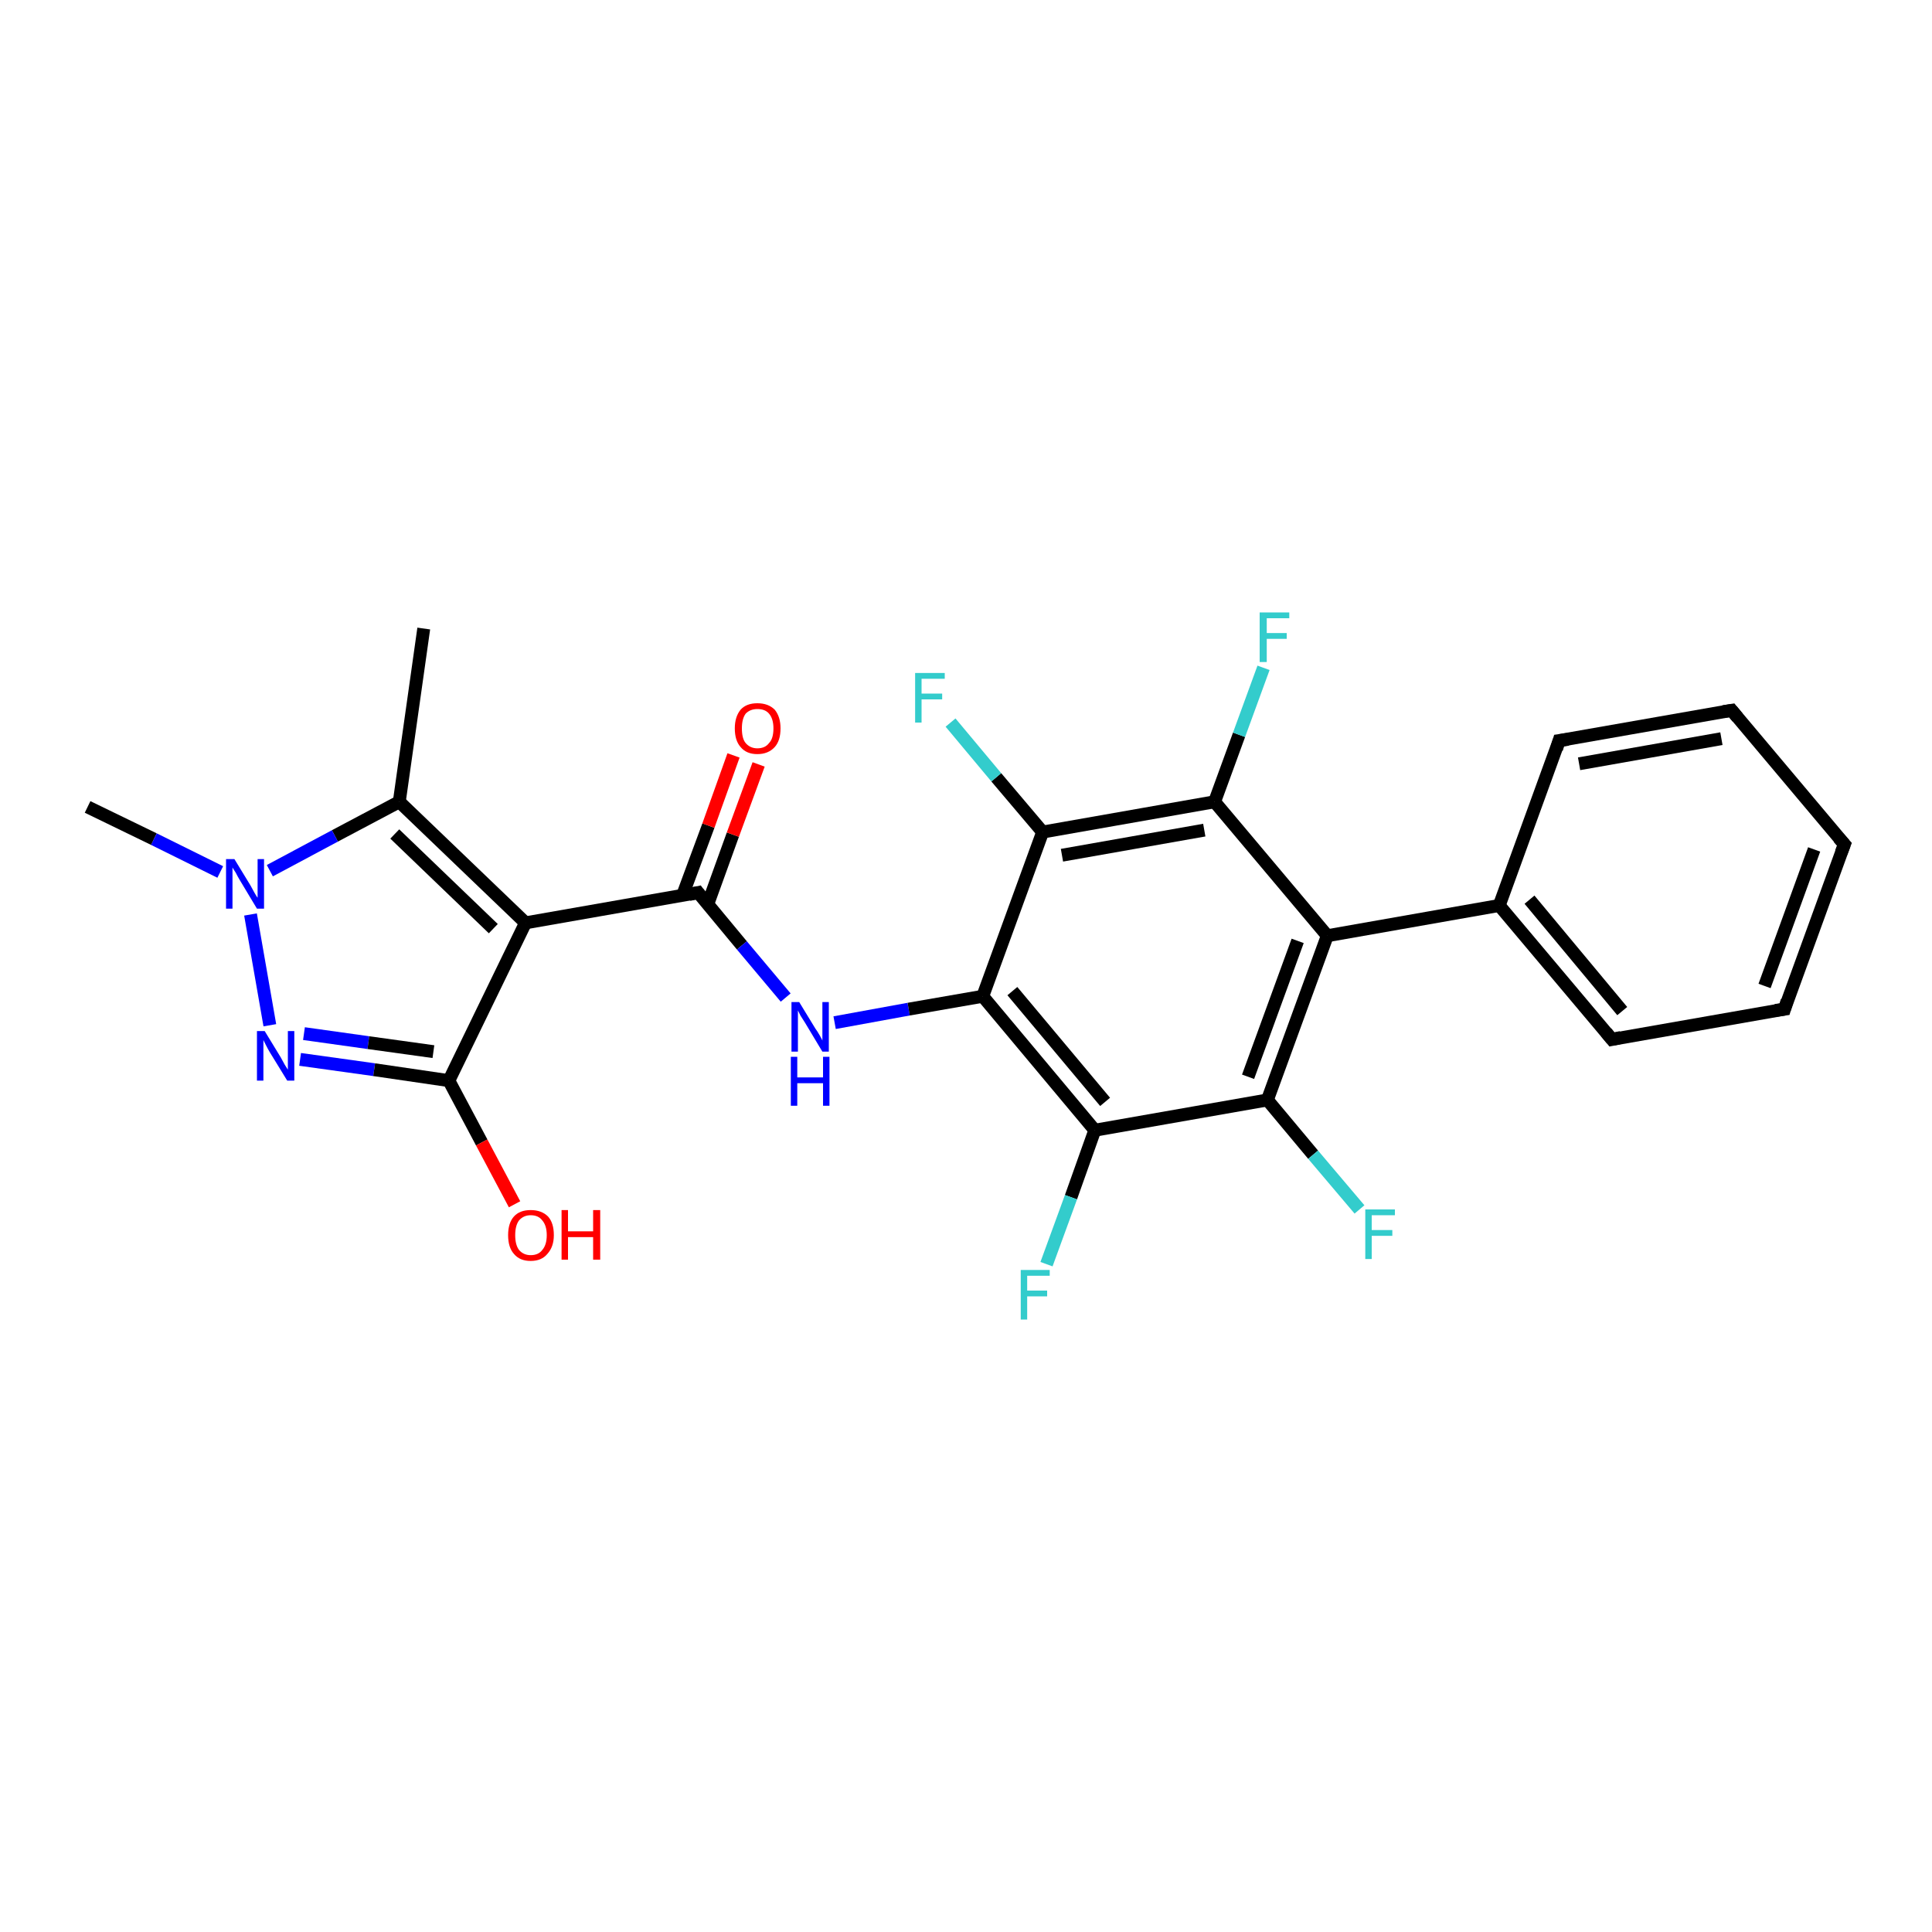 <?xml version='1.0' encoding='iso-8859-1'?>
<svg version='1.1' baseProfile='full'
              xmlns='http://www.w3.org/2000/svg'
                      xmlns:rdkit='http://www.rdkit.org/xml'
                      xmlns:xlink='http://www.w3.org/1999/xlink'
                  xml:space='preserve'
width='300px' height='300px' viewBox='0 0 300 300'>
<!-- END OF HEADER -->
<rect style='opacity:1.0;fill:#FFFFFF;stroke:none' width='300.0' height='300.0' x='0.0' y='0.0'> </rect>
<path class='bond-0 atom-0 atom-1' d='M 13.6,125.3 L 23.9,130.3' style='fill:none;fill-rule:evenodd;stroke:#000000;stroke-width:2.0px;stroke-linecap:butt;stroke-linejoin:miter;stroke-opacity:1' />
<path class='bond-0 atom-0 atom-1' d='M 23.9,130.3 L 34.2,135.4' style='fill:none;fill-rule:evenodd;stroke:#0000FF;stroke-width:2.0px;stroke-linecap:butt;stroke-linejoin:miter;stroke-opacity:1' />
<path class='bond-1 atom-1 atom-2' d='M 38.9,142.0 L 41.9,159.2' style='fill:none;fill-rule:evenodd;stroke:#0000FF;stroke-width:2.0px;stroke-linecap:butt;stroke-linejoin:miter;stroke-opacity:1' />
<path class='bond-2 atom-2 atom-3' d='M 46.6,164.5 L 58.1,166.1' style='fill:none;fill-rule:evenodd;stroke:#0000FF;stroke-width:2.0px;stroke-linecap:butt;stroke-linejoin:miter;stroke-opacity:1' />
<path class='bond-2 atom-2 atom-3' d='M 58.1,166.1 L 69.7,167.8' style='fill:none;fill-rule:evenodd;stroke:#000000;stroke-width:2.0px;stroke-linecap:butt;stroke-linejoin:miter;stroke-opacity:1' />
<path class='bond-2 atom-2 atom-3' d='M 47.2,160.5 L 57.2,161.9' style='fill:none;fill-rule:evenodd;stroke:#0000FF;stroke-width:2.0px;stroke-linecap:butt;stroke-linejoin:miter;stroke-opacity:1' />
<path class='bond-2 atom-2 atom-3' d='M 57.2,161.9 L 67.3,163.3' style='fill:none;fill-rule:evenodd;stroke:#000000;stroke-width:2.0px;stroke-linecap:butt;stroke-linejoin:miter;stroke-opacity:1' />
<path class='bond-3 atom-3 atom-4' d='M 69.7,167.8 L 74.8,177.4' style='fill:none;fill-rule:evenodd;stroke:#000000;stroke-width:2.0px;stroke-linecap:butt;stroke-linejoin:miter;stroke-opacity:1' />
<path class='bond-3 atom-3 atom-4' d='M 74.8,177.4 L 79.9,187.0' style='fill:none;fill-rule:evenodd;stroke:#FF0000;stroke-width:2.0px;stroke-linecap:butt;stroke-linejoin:miter;stroke-opacity:1' />
<path class='bond-4 atom-3 atom-5' d='M 69.7,167.8 L 81.6,143.3' style='fill:none;fill-rule:evenodd;stroke:#000000;stroke-width:2.0px;stroke-linecap:butt;stroke-linejoin:miter;stroke-opacity:1' />
<path class='bond-5 atom-5 atom-6' d='M 81.6,143.3 L 62.0,124.5' style='fill:none;fill-rule:evenodd;stroke:#000000;stroke-width:2.0px;stroke-linecap:butt;stroke-linejoin:miter;stroke-opacity:1' />
<path class='bond-5 atom-5 atom-6' d='M 76.6,144.2 L 61.3,129.5' style='fill:none;fill-rule:evenodd;stroke:#000000;stroke-width:2.0px;stroke-linecap:butt;stroke-linejoin:miter;stroke-opacity:1' />
<path class='bond-6 atom-6 atom-7' d='M 62.0,124.5 L 65.8,97.6' style='fill:none;fill-rule:evenodd;stroke:#000000;stroke-width:2.0px;stroke-linecap:butt;stroke-linejoin:miter;stroke-opacity:1' />
<path class='bond-7 atom-5 atom-8' d='M 81.6,143.3 L 108.4,138.6' style='fill:none;fill-rule:evenodd;stroke:#000000;stroke-width:2.0px;stroke-linecap:butt;stroke-linejoin:miter;stroke-opacity:1' />
<path class='bond-8 atom-8 atom-9' d='M 109.9,140.4 L 113.8,129.6' style='fill:none;fill-rule:evenodd;stroke:#000000;stroke-width:2.0px;stroke-linecap:butt;stroke-linejoin:miter;stroke-opacity:1' />
<path class='bond-8 atom-8 atom-9' d='M 113.8,129.6 L 117.8,118.7' style='fill:none;fill-rule:evenodd;stroke:#FF0000;stroke-width:2.0px;stroke-linecap:butt;stroke-linejoin:miter;stroke-opacity:1' />
<path class='bond-8 atom-8 atom-9' d='M 106.0,139.0 L 110.0,128.2' style='fill:none;fill-rule:evenodd;stroke:#000000;stroke-width:2.0px;stroke-linecap:butt;stroke-linejoin:miter;stroke-opacity:1' />
<path class='bond-8 atom-8 atom-9' d='M 110.0,128.2 L 113.9,117.3' style='fill:none;fill-rule:evenodd;stroke:#FF0000;stroke-width:2.0px;stroke-linecap:butt;stroke-linejoin:miter;stroke-opacity:1' />
<path class='bond-9 atom-8 atom-10' d='M 108.4,138.6 L 115.2,146.8' style='fill:none;fill-rule:evenodd;stroke:#000000;stroke-width:2.0px;stroke-linecap:butt;stroke-linejoin:miter;stroke-opacity:1' />
<path class='bond-9 atom-8 atom-10' d='M 115.2,146.8 L 122.0,154.9' style='fill:none;fill-rule:evenodd;stroke:#0000FF;stroke-width:2.0px;stroke-linecap:butt;stroke-linejoin:miter;stroke-opacity:1' />
<path class='bond-10 atom-10 atom-11' d='M 129.6,158.8 L 141.1,156.7' style='fill:none;fill-rule:evenodd;stroke:#0000FF;stroke-width:2.0px;stroke-linecap:butt;stroke-linejoin:miter;stroke-opacity:1' />
<path class='bond-10 atom-10 atom-11' d='M 141.1,156.7 L 152.6,154.7' style='fill:none;fill-rule:evenodd;stroke:#000000;stroke-width:2.0px;stroke-linecap:butt;stroke-linejoin:miter;stroke-opacity:1' />
<path class='bond-11 atom-11 atom-12' d='M 152.6,154.7 L 170.0,175.5' style='fill:none;fill-rule:evenodd;stroke:#000000;stroke-width:2.0px;stroke-linecap:butt;stroke-linejoin:miter;stroke-opacity:1' />
<path class='bond-11 atom-11 atom-12' d='M 157.2,153.9 L 171.6,171.1' style='fill:none;fill-rule:evenodd;stroke:#000000;stroke-width:2.0px;stroke-linecap:butt;stroke-linejoin:miter;stroke-opacity:1' />
<path class='bond-12 atom-12 atom-13' d='M 170.0,175.5 L 166.3,185.9' style='fill:none;fill-rule:evenodd;stroke:#000000;stroke-width:2.0px;stroke-linecap:butt;stroke-linejoin:miter;stroke-opacity:1' />
<path class='bond-12 atom-12 atom-13' d='M 166.3,185.9 L 162.5,196.3' style='fill:none;fill-rule:evenodd;stroke:#33CCCC;stroke-width:2.0px;stroke-linecap:butt;stroke-linejoin:miter;stroke-opacity:1' />
<path class='bond-13 atom-12 atom-14' d='M 170.0,175.5 L 196.8,170.8' style='fill:none;fill-rule:evenodd;stroke:#000000;stroke-width:2.0px;stroke-linecap:butt;stroke-linejoin:miter;stroke-opacity:1' />
<path class='bond-14 atom-14 atom-15' d='M 196.8,170.8 L 203.9,179.3' style='fill:none;fill-rule:evenodd;stroke:#000000;stroke-width:2.0px;stroke-linecap:butt;stroke-linejoin:miter;stroke-opacity:1' />
<path class='bond-14 atom-14 atom-15' d='M 203.9,179.3 L 211.1,187.8' style='fill:none;fill-rule:evenodd;stroke:#33CCCC;stroke-width:2.0px;stroke-linecap:butt;stroke-linejoin:miter;stroke-opacity:1' />
<path class='bond-15 atom-14 atom-16' d='M 196.8,170.8 L 206.1,145.3' style='fill:none;fill-rule:evenodd;stroke:#000000;stroke-width:2.0px;stroke-linecap:butt;stroke-linejoin:miter;stroke-opacity:1' />
<path class='bond-15 atom-14 atom-16' d='M 193.8,167.2 L 201.5,146.1' style='fill:none;fill-rule:evenodd;stroke:#000000;stroke-width:2.0px;stroke-linecap:butt;stroke-linejoin:miter;stroke-opacity:1' />
<path class='bond-16 atom-16 atom-17' d='M 206.1,145.3 L 188.6,124.5' style='fill:none;fill-rule:evenodd;stroke:#000000;stroke-width:2.0px;stroke-linecap:butt;stroke-linejoin:miter;stroke-opacity:1' />
<path class='bond-17 atom-17 atom-18' d='M 188.6,124.5 L 192.4,114.1' style='fill:none;fill-rule:evenodd;stroke:#000000;stroke-width:2.0px;stroke-linecap:butt;stroke-linejoin:miter;stroke-opacity:1' />
<path class='bond-17 atom-17 atom-18' d='M 192.4,114.1 L 196.2,103.7' style='fill:none;fill-rule:evenodd;stroke:#33CCCC;stroke-width:2.0px;stroke-linecap:butt;stroke-linejoin:miter;stroke-opacity:1' />
<path class='bond-18 atom-17 atom-19' d='M 188.6,124.5 L 161.9,129.2' style='fill:none;fill-rule:evenodd;stroke:#000000;stroke-width:2.0px;stroke-linecap:butt;stroke-linejoin:miter;stroke-opacity:1' />
<path class='bond-18 atom-17 atom-19' d='M 187.0,128.9 L 164.9,132.8' style='fill:none;fill-rule:evenodd;stroke:#000000;stroke-width:2.0px;stroke-linecap:butt;stroke-linejoin:miter;stroke-opacity:1' />
<path class='bond-19 atom-19 atom-20' d='M 161.9,129.2 L 154.7,120.7' style='fill:none;fill-rule:evenodd;stroke:#000000;stroke-width:2.0px;stroke-linecap:butt;stroke-linejoin:miter;stroke-opacity:1' />
<path class='bond-19 atom-19 atom-20' d='M 154.7,120.7 L 147.6,112.2' style='fill:none;fill-rule:evenodd;stroke:#33CCCC;stroke-width:2.0px;stroke-linecap:butt;stroke-linejoin:miter;stroke-opacity:1' />
<path class='bond-20 atom-16 atom-21' d='M 206.1,145.3 L 232.8,140.6' style='fill:none;fill-rule:evenodd;stroke:#000000;stroke-width:2.0px;stroke-linecap:butt;stroke-linejoin:miter;stroke-opacity:1' />
<path class='bond-21 atom-21 atom-22' d='M 232.8,140.6 L 250.3,161.4' style='fill:none;fill-rule:evenodd;stroke:#000000;stroke-width:2.0px;stroke-linecap:butt;stroke-linejoin:miter;stroke-opacity:1' />
<path class='bond-21 atom-21 atom-22' d='M 237.5,139.7 L 251.9,157.0' style='fill:none;fill-rule:evenodd;stroke:#000000;stroke-width:2.0px;stroke-linecap:butt;stroke-linejoin:miter;stroke-opacity:1' />
<path class='bond-22 atom-22 atom-23' d='M 250.3,161.4 L 277.1,156.7' style='fill:none;fill-rule:evenodd;stroke:#000000;stroke-width:2.0px;stroke-linecap:butt;stroke-linejoin:miter;stroke-opacity:1' />
<path class='bond-23 atom-23 atom-24' d='M 277.1,156.7 L 286.4,131.1' style='fill:none;fill-rule:evenodd;stroke:#000000;stroke-width:2.0px;stroke-linecap:butt;stroke-linejoin:miter;stroke-opacity:1' />
<path class='bond-23 atom-23 atom-24' d='M 274.0,153.1 L 281.7,131.9' style='fill:none;fill-rule:evenodd;stroke:#000000;stroke-width:2.0px;stroke-linecap:butt;stroke-linejoin:miter;stroke-opacity:1' />
<path class='bond-24 atom-24 atom-25' d='M 286.4,131.1 L 268.9,110.3' style='fill:none;fill-rule:evenodd;stroke:#000000;stroke-width:2.0px;stroke-linecap:butt;stroke-linejoin:miter;stroke-opacity:1' />
<path class='bond-25 atom-25 atom-26' d='M 268.9,110.3 L 242.1,115.0' style='fill:none;fill-rule:evenodd;stroke:#000000;stroke-width:2.0px;stroke-linecap:butt;stroke-linejoin:miter;stroke-opacity:1' />
<path class='bond-25 atom-25 atom-26' d='M 267.3,114.7 L 245.2,118.6' style='fill:none;fill-rule:evenodd;stroke:#000000;stroke-width:2.0px;stroke-linecap:butt;stroke-linejoin:miter;stroke-opacity:1' />
<path class='bond-26 atom-6 atom-1' d='M 62.0,124.5 L 52.0,129.8' style='fill:none;fill-rule:evenodd;stroke:#000000;stroke-width:2.0px;stroke-linecap:butt;stroke-linejoin:miter;stroke-opacity:1' />
<path class='bond-26 atom-6 atom-1' d='M 52.0,129.8 L 41.9,135.2' style='fill:none;fill-rule:evenodd;stroke:#0000FF;stroke-width:2.0px;stroke-linecap:butt;stroke-linejoin:miter;stroke-opacity:1' />
<path class='bond-27 atom-19 atom-11' d='M 161.9,129.2 L 152.6,154.7' style='fill:none;fill-rule:evenodd;stroke:#000000;stroke-width:2.0px;stroke-linecap:butt;stroke-linejoin:miter;stroke-opacity:1' />
<path class='bond-28 atom-26 atom-21' d='M 242.1,115.0 L 232.8,140.6' style='fill:none;fill-rule:evenodd;stroke:#000000;stroke-width:2.0px;stroke-linecap:butt;stroke-linejoin:miter;stroke-opacity:1' />
<path d='M 107.0,138.9 L 108.4,138.6 L 108.7,139.0' style='fill:none;stroke:#000000;stroke-width:2.0px;stroke-linecap:butt;stroke-linejoin:miter;stroke-opacity:1;' />
<path d='M 249.4,160.3 L 250.3,161.4 L 251.7,161.1' style='fill:none;stroke:#000000;stroke-width:2.0px;stroke-linecap:butt;stroke-linejoin:miter;stroke-opacity:1;' />
<path d='M 275.7,156.9 L 277.1,156.7 L 277.5,155.4' style='fill:none;stroke:#000000;stroke-width:2.0px;stroke-linecap:butt;stroke-linejoin:miter;stroke-opacity:1;' />
<path d='M 285.9,132.4 L 286.4,131.1 L 285.5,130.1' style='fill:none;stroke:#000000;stroke-width:2.0px;stroke-linecap:butt;stroke-linejoin:miter;stroke-opacity:1;' />
<path d='M 269.8,111.4 L 268.9,110.3 L 267.6,110.5' style='fill:none;stroke:#000000;stroke-width:2.0px;stroke-linecap:butt;stroke-linejoin:miter;stroke-opacity:1;' />
<path d='M 243.5,114.8 L 242.1,115.0 L 241.7,116.3' style='fill:none;stroke:#000000;stroke-width:2.0px;stroke-linecap:butt;stroke-linejoin:miter;stroke-opacity:1;' />
<path class='atom-1' d='M 36.4 133.4
L 38.9 137.5
Q 39.1 137.9, 39.5 138.6
Q 39.9 139.3, 40.0 139.4
L 40.0 133.4
L 41.0 133.4
L 41.0 141.1
L 39.9 141.1
L 37.2 136.6
Q 36.9 136.1, 36.6 135.5
Q 36.2 134.9, 36.1 134.7
L 36.1 141.1
L 35.1 141.1
L 35.1 133.4
L 36.4 133.4
' fill='#0000FF'/>
<path class='atom-2' d='M 41.1 160.1
L 43.6 164.2
Q 43.8 164.6, 44.2 165.3
Q 44.7 166.1, 44.7 166.1
L 44.7 160.1
L 45.7 160.1
L 45.7 167.8
L 44.6 167.8
L 41.9 163.4
Q 41.6 162.9, 41.3 162.3
Q 41.0 161.7, 40.9 161.5
L 40.9 167.8
L 39.9 167.8
L 39.9 160.1
L 41.1 160.1
' fill='#0000FF'/>
<path class='atom-4' d='M 78.9 191.8
Q 78.9 189.9, 79.8 188.9
Q 80.7 187.9, 82.4 187.9
Q 84.1 187.9, 85.1 188.9
Q 86.0 189.9, 86.0 191.8
Q 86.0 193.6, 85.0 194.7
Q 84.1 195.8, 82.4 195.8
Q 80.7 195.8, 79.8 194.7
Q 78.9 193.7, 78.9 191.8
M 82.4 194.9
Q 83.6 194.9, 84.2 194.1
Q 84.9 193.3, 84.9 191.8
Q 84.9 190.3, 84.2 189.5
Q 83.6 188.7, 82.4 188.7
Q 81.3 188.7, 80.6 189.5
Q 80.0 190.3, 80.0 191.8
Q 80.0 193.3, 80.6 194.1
Q 81.3 194.9, 82.4 194.9
' fill='#FF0000'/>
<path class='atom-4' d='M 87.2 187.9
L 88.2 187.9
L 88.2 191.2
L 92.1 191.2
L 92.1 187.9
L 93.2 187.9
L 93.2 195.6
L 92.1 195.6
L 92.1 192.1
L 88.2 192.1
L 88.2 195.6
L 87.2 195.6
L 87.2 187.9
' fill='#FF0000'/>
<path class='atom-9' d='M 114.1 113.1
Q 114.1 111.3, 115.0 110.2
Q 115.9 109.2, 117.6 109.2
Q 119.3 109.2, 120.3 110.2
Q 121.2 111.3, 121.2 113.1
Q 121.2 115.0, 120.3 116.0
Q 119.3 117.1, 117.6 117.1
Q 115.9 117.1, 115.0 116.0
Q 114.1 115.0, 114.1 113.1
M 117.6 116.2
Q 118.8 116.2, 119.4 115.4
Q 120.1 114.7, 120.1 113.1
Q 120.1 111.6, 119.4 110.8
Q 118.8 110.1, 117.6 110.1
Q 116.5 110.1, 115.8 110.8
Q 115.2 111.6, 115.2 113.1
Q 115.2 114.7, 115.8 115.4
Q 116.5 116.2, 117.6 116.2
' fill='#FF0000'/>
<path class='atom-10' d='M 124.1 155.6
L 126.6 159.7
Q 126.9 160.1, 127.3 160.8
Q 127.7 161.5, 127.7 161.6
L 127.7 155.6
L 128.7 155.6
L 128.7 163.3
L 127.7 163.3
L 125.0 158.8
Q 124.7 158.3, 124.3 157.7
Q 124.0 157.1, 123.9 156.9
L 123.9 163.3
L 122.9 163.3
L 122.9 155.6
L 124.1 155.6
' fill='#0000FF'/>
<path class='atom-10' d='M 122.8 164.1
L 123.8 164.1
L 123.8 167.3
L 127.8 167.3
L 127.8 164.1
L 128.8 164.1
L 128.8 171.7
L 127.8 171.7
L 127.8 168.2
L 123.8 168.2
L 123.8 171.7
L 122.8 171.7
L 122.8 164.1
' fill='#0000FF'/>
<path class='atom-13' d='M 158.5 197.2
L 163.0 197.2
L 163.0 198.1
L 159.5 198.1
L 159.5 200.4
L 162.6 200.4
L 162.6 201.3
L 159.5 201.3
L 159.5 204.9
L 158.5 204.9
L 158.5 197.2
' fill='#33CCCC'/>
<path class='atom-15' d='M 212.0 187.8
L 216.6 187.8
L 216.6 188.7
L 213.0 188.7
L 213.0 191.0
L 216.2 191.0
L 216.2 191.9
L 213.0 191.9
L 213.0 195.5
L 212.0 195.5
L 212.0 187.8
' fill='#33CCCC'/>
<path class='atom-18' d='M 195.6 95.1
L 200.2 95.1
L 200.2 96.0
L 196.7 96.0
L 196.7 98.3
L 199.8 98.3
L 199.8 99.2
L 196.7 99.2
L 196.7 102.8
L 195.6 102.8
L 195.6 95.1
' fill='#33CCCC'/>
<path class='atom-20' d='M 142.1 104.5
L 146.7 104.5
L 146.7 105.4
L 143.1 105.4
L 143.1 107.7
L 146.3 107.7
L 146.3 108.6
L 143.1 108.6
L 143.1 112.2
L 142.1 112.2
L 142.1 104.5
' fill='#33CCCC'/>
</svg>
